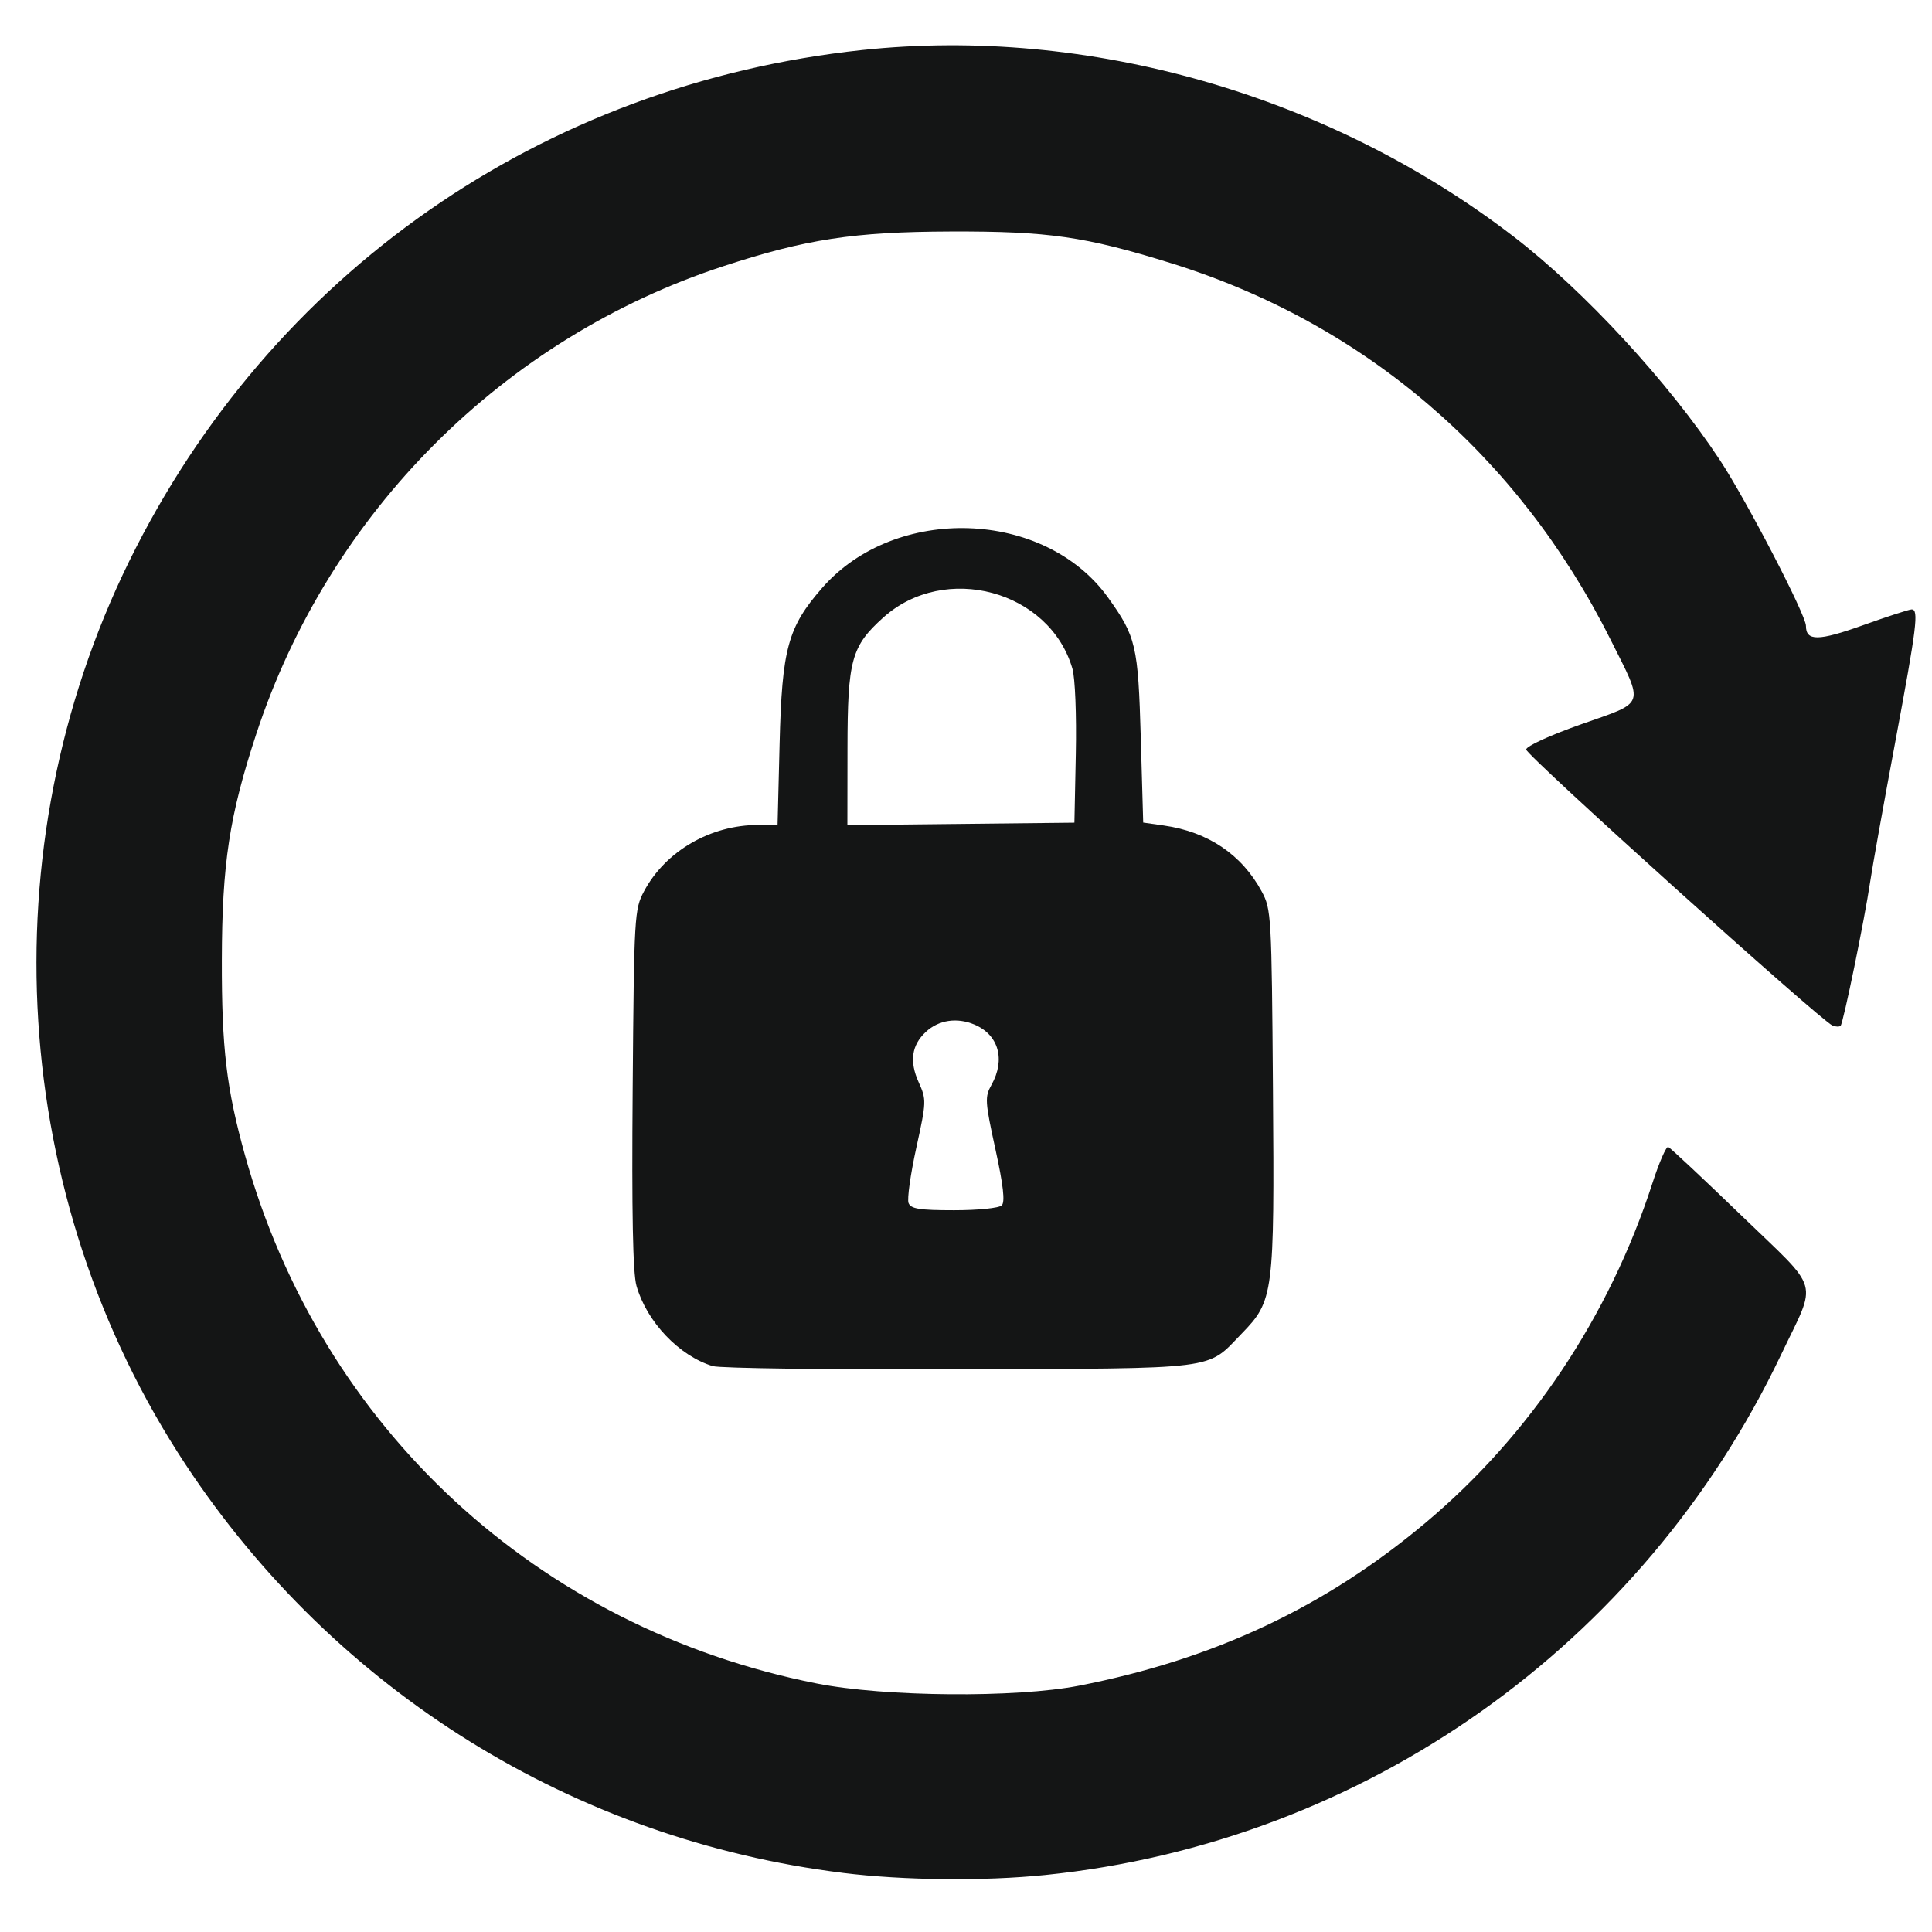 <?xml version="1.0" encoding="UTF-8" standalone="no"?>
<!-- Created with Inkscape (http://www.inkscape.org/) -->

<svg
   version="1.1"
   id="svg2"
   width="300"
   height="300"
   viewBox="0 0 300 300"
   sodipodi:docname="encrypt.svg"
   inkscape:version="1.1.2 (0a00cf5339, 2022-02-04)"
   inkscape:export-filename="/home/tux/.icons/Moonless Night/mouse.png"
   inkscape:export-xdpi="127"
   inkscape:export-ydpi="127"
   xmlns:inkscape="http://www.inkscape.org/namespaces/inkscape"
   xmlns:sodipodi="http://sodipodi.sourceforge.net/DTD/sodipodi-0.dtd"
   xmlns="http://www.w3.org/2000/svg"
   xmlns:svg="http://www.w3.org/2000/svg">
  <defs
     id="defs6">
    <style
       id="style3231">.cls-1{fill:#2d3e50;}.cls-2{fill:#2e79bd;}</style>
  </defs>
  <sodipodi:namedview
     id="namedview4"
     pagecolor="#ffffff"
     bordercolor="#666666"
     borderopacity="1.0"
     inkscape:pageshadow="2"
     inkscape:pageopacity="0.0"
     inkscape:pagecheckerboard="0"
     showgrid="false"
     inkscape:zoom="0.52694223"
     inkscape:cx="463.99773"
     inkscape:cy="670.85153"
     inkscape:window-width="1920"
     inkscape:window-height="987"
     inkscape:window-x="0"
     inkscape:window-y="0"
     inkscape:window-maximized="1"
     inkscape:current-layer="g8"
     showguides="true"
     inkscape:guide-bbox="true" />
  <g
     inkscape:groupmode="layer"
     inkscape:label="Image"
     id="g8">
    <path
       style="fill:#141515;stroke-width:0.712"
       d="M 130.87,290.821 C 89.144,285.654 52.101,262.645 28.844,227.45 1.468,186.022 -1.92,131.896 20.06,87.151 41.996,42.497 84.186,13.069 133.869,7.769 c 35.15,-3.75 72.552,6.963 101.194,28.986 10.949,8.418 24.115,22.693 32.032,34.729 4.121,6.264 13.332,24.013 13.332,25.689 0,2.406 1.921,2.391 8.804,-0.069 3.807,-1.361 7.23,-2.474 7.605,-2.474 1.14,0 0.814,2.627 -2.567,20.716 -1.787,9.562 -3.534,19.309 -3.882,21.659 -0.856,5.779 -4.16,21.856 -4.578,22.274 -0.185,0.185 -0.75,0.169 -1.257,-0.035 -1.799,-0.725 -47.569,-41.959 -47.569,-42.855 0,-0.522 3.671,-2.206 8.601,-3.944 10.058,-3.546 9.751,-2.642 4.472,-13.185 -14.325,-28.608 -38.251,-49.086 -68.229,-58.398 -13.348,-4.146 -19.046,-4.965 -34.222,-4.916 -15.003,0.048 -22.419,1.179 -35.253,5.378 -34.16,11.175 -61.248,38.287 -72.546,72.607 -4.198,12.755 -5.329,20.176 -5.359,35.182 -0.028,13.656 0.72,19.949 3.594,30.268 11.799,42.349 45.45,73.444 88.772,82.028 10.54,2.089 30.938,2.261 40.733,0.345 21.03,-4.115 38.229,-12.208 53.867,-25.346 16.198,-13.609 28.485,-32.016 35.184,-52.71 1.036,-3.199 2.136,-5.719 2.446,-5.601 0.31,0.119 5.436,4.922 11.392,10.674 12.435,12.01 11.784,9.716 6.131,21.589 -21.488,45.134 -64.751,75.725 -114.258,80.79 -9.509,0.973 -21.996,0.843 -31.438,-0.326 z m -20.202,-78.693 c -5.228,-1.598 -10.233,-6.865 -11.833,-12.454 -0.569,-1.986 -0.748,-11.264 -0.593,-30.624 0.216,-26.949 0.269,-27.861 1.774,-30.672 3.333,-6.226 10.321,-10.278 17.728,-10.278 h 2.996 l 0.317,-12.641 c 0.37,-14.759 1.281,-18.083 6.631,-24.194 11.362,-12.977 34.523,-12.187 44.362,1.514 4.357,6.067 4.681,7.455 5.09,21.782 l 0.376,13.168 3.205,0.457 c 6.86,0.978 12.098,4.508 15.196,10.24 1.493,2.762 1.546,3.706 1.749,30.88 0.237,31.686 0.112,32.659 -4.845,37.767 -5.551,5.72 -3.059,5.404 -43.793,5.549 -19.977,0.071 -37.24,-0.151 -38.362,-0.495 z m 44.886,-24.959 c 0.531,-0.531 0.239,-3.113 -0.987,-8.724 -1.622,-7.423 -1.664,-8.108 -0.612,-9.986 2.206,-3.936 1.108,-7.797 -2.667,-9.374 -2.719,-1.136 -5.537,-0.703 -7.533,1.156 -2.201,2.051 -2.562,4.574 -1.114,7.787 1.231,2.729 1.221,3.005 -0.364,10.229 -0.896,4.083 -1.436,7.929 -1.199,8.546 0.349,0.91 1.685,1.122 7.076,1.122 3.729,0 6.977,-0.331 7.4,-0.754 z m 11.498,-70.107 c 0.123,-6.044 -0.107,-11.793 -0.528,-13.238 -3.542,-12.149 -19.827,-16.538 -29.385,-7.92 -4.947,4.46 -5.523,6.57 -5.541,20.281 l -0.016,11.941 17.626,-0.19 17.626,-0.19 z"
       id="path10974" />
  </g>
</svg>

